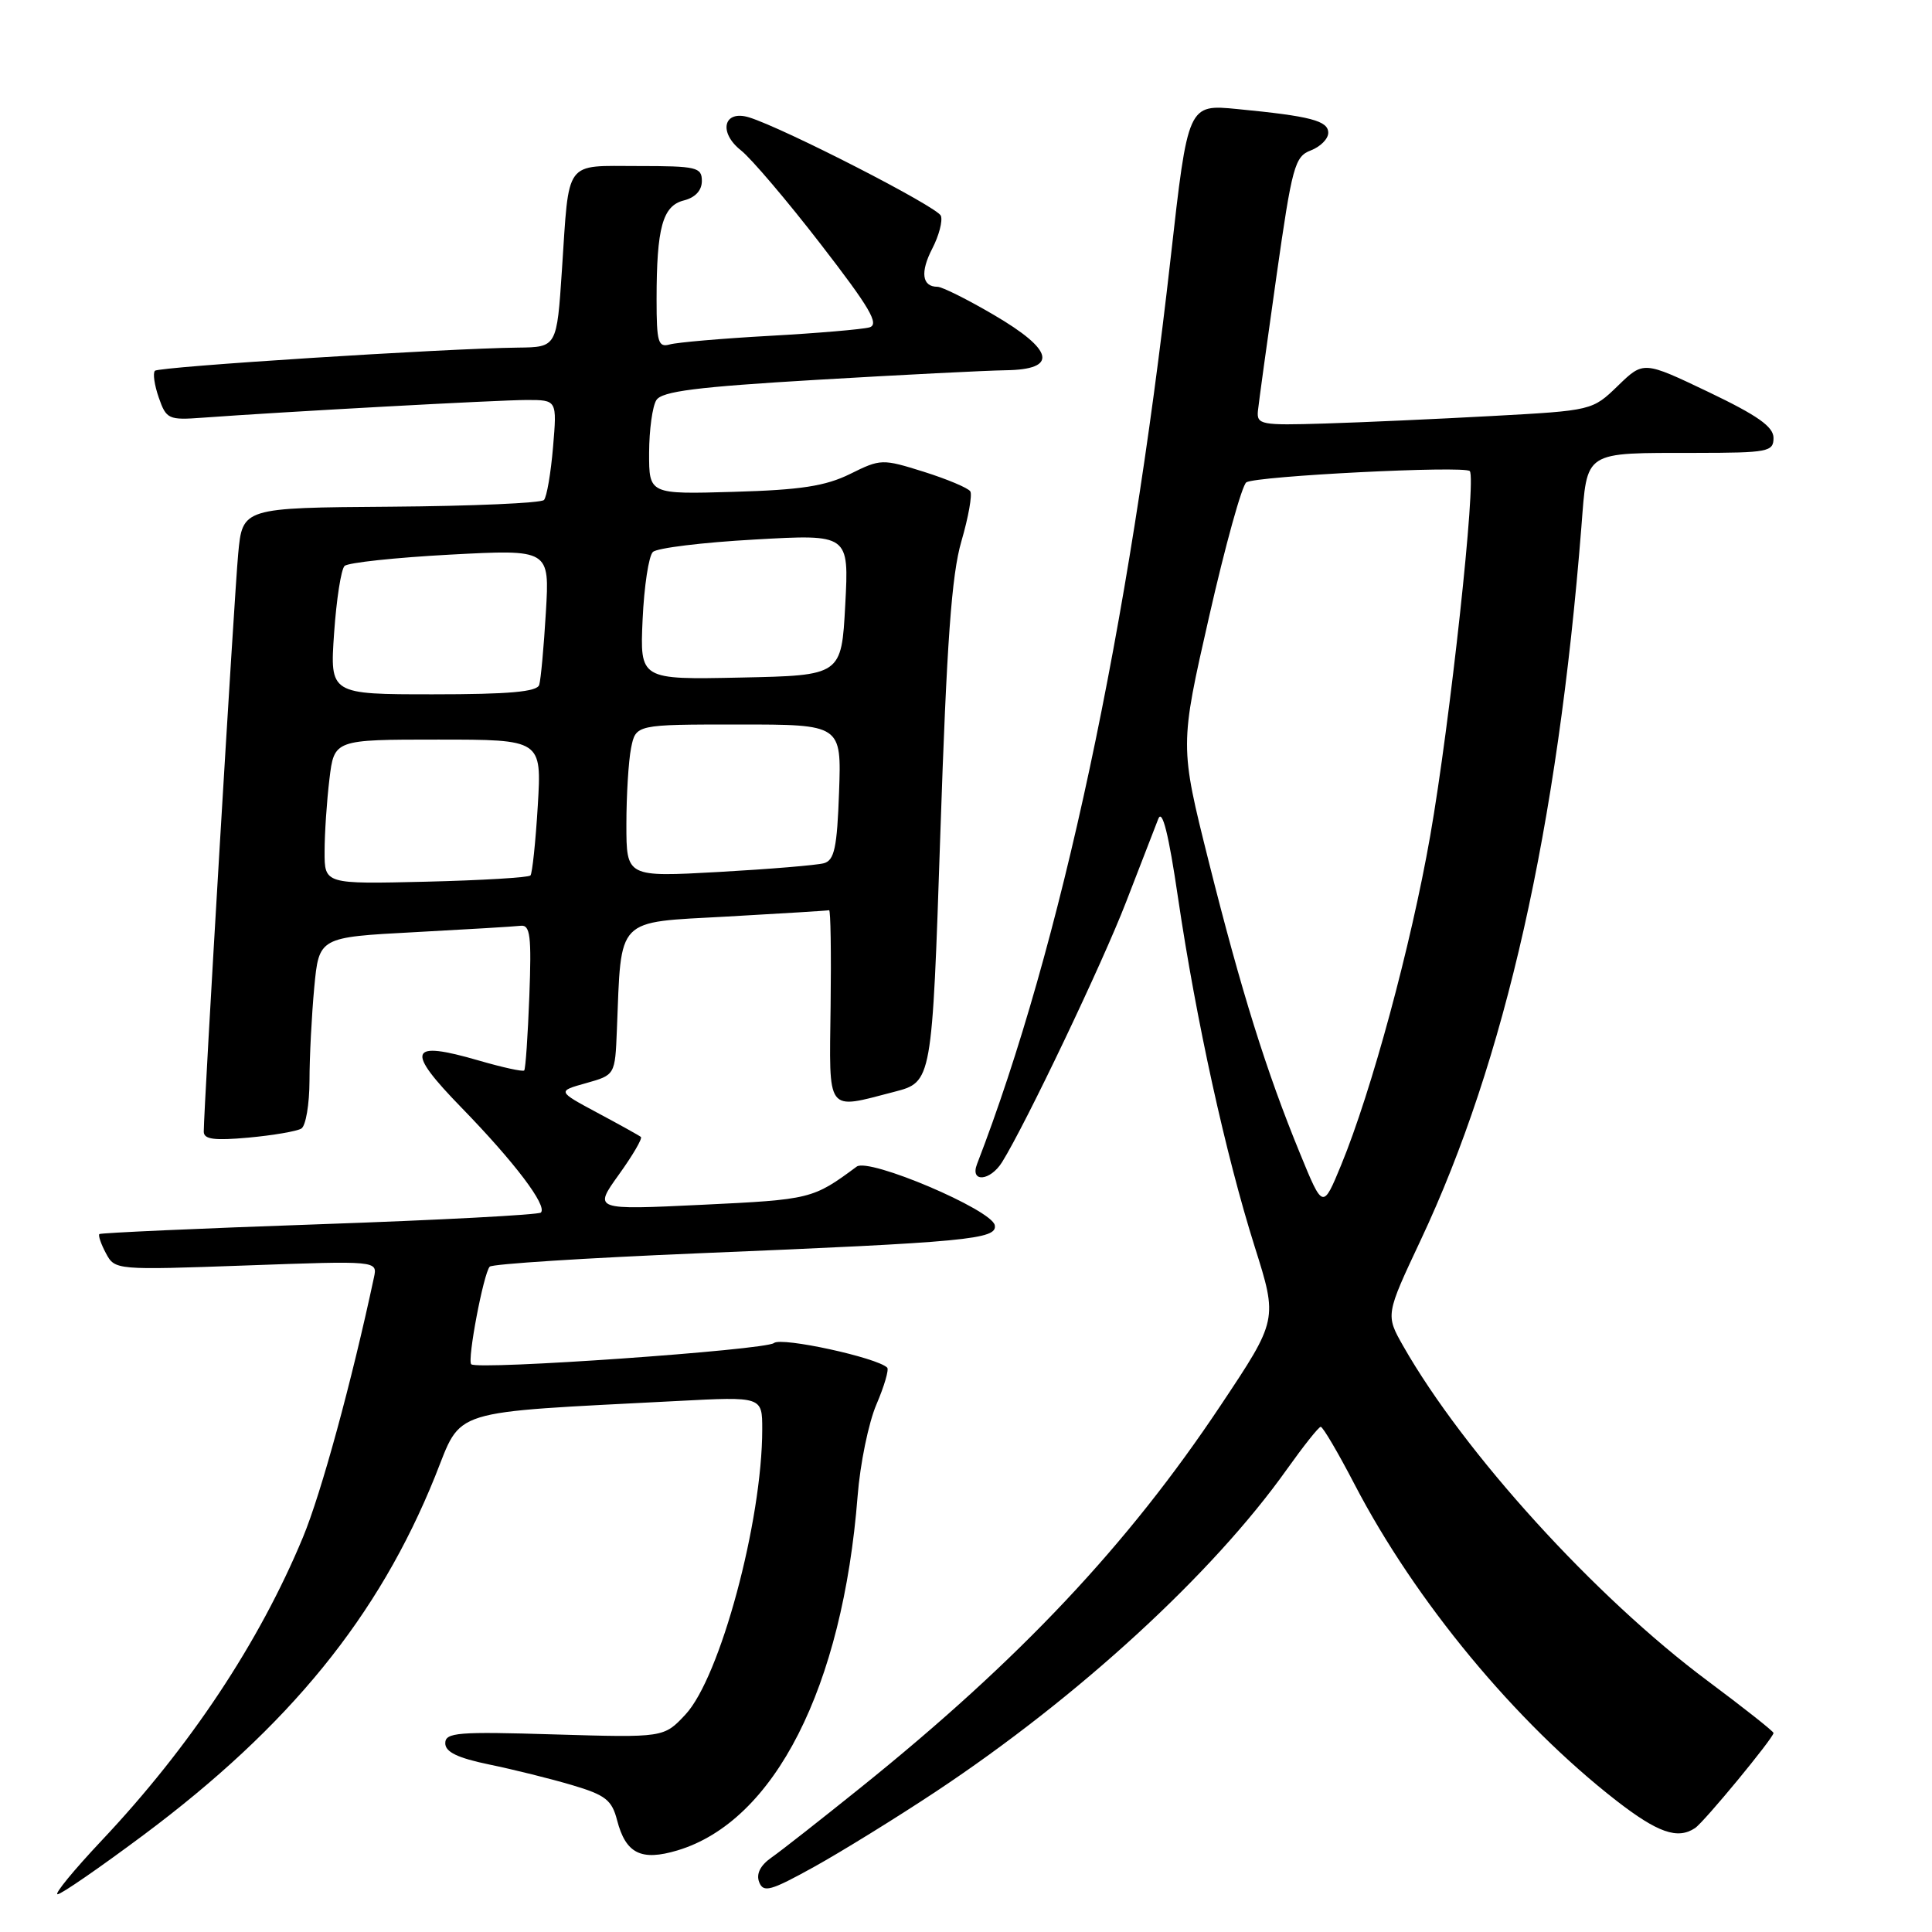 <?xml version="1.0" encoding="UTF-8" standalone="no"?>
<!DOCTYPE svg PUBLIC "-//W3C//DTD SVG 1.1//EN" "http://www.w3.org/Graphics/SVG/1.1/DTD/svg11.dtd" >
<svg xmlns="http://www.w3.org/2000/svg" xmlns:xlink="http://www.w3.org/1999/xlink" version="1.1" viewBox="0 0 256 256">
 <g >
 <path fill="currentColor"
d=" M 19.00 243.16 C 38.36 228.71 50.17 214.19 57.65 195.63 C 61.31 186.53 59.02 187.24 89.75 185.64 C 101.00 185.05 101.00 185.05 101.00 189.39 C 101.00 201.55 95.42 222.27 90.82 227.19 C 87.96 230.25 87.96 230.25 73.48 229.82 C 60.65 229.43 59.00 229.56 59.00 230.99 C 59.00 232.15 60.64 232.94 64.84 233.81 C 68.05 234.47 72.99 235.70 75.82 236.54 C 80.23 237.85 81.08 238.51 81.77 241.20 C 82.92 245.61 84.95 246.63 89.76 245.19 C 102.64 241.33 111.65 223.60 113.64 198.22 C 113.97 193.97 115.09 188.52 116.13 186.10 C 117.17 183.67 117.81 181.48 117.56 181.22 C 116.23 179.89 103.55 177.13 102.55 177.96 C 101.42 178.89 63.24 181.57 62.44 180.77 C 61.89 180.22 64.07 168.73 64.89 167.84 C 65.23 167.48 77.65 166.69 92.50 166.07 C 128.27 164.59 132.19 164.22 131.81 162.34 C 131.38 160.28 115.14 153.38 113.52 154.58 C 107.71 158.88 107.45 158.95 93.03 159.64 C 78.64 160.33 78.64 160.33 81.99 155.66 C 83.83 153.10 85.15 150.85 84.92 150.65 C 84.69 150.46 82.10 149.02 79.16 147.45 C 73.83 144.59 73.83 144.59 77.66 143.52 C 81.50 142.44 81.50 142.44 81.74 136.47 C 82.35 121.36 81.47 122.27 96.30 121.45 C 103.56 121.04 109.66 120.67 109.86 120.61 C 110.06 120.55 110.15 126.24 110.06 133.25 C 109.88 147.70 109.38 147.03 118.50 144.67 C 123.50 143.37 123.50 143.37 124.60 110.44 C 125.45 85.06 126.09 76.17 127.39 71.72 C 128.32 68.53 128.85 65.56 128.57 65.11 C 128.29 64.66 125.53 63.50 122.43 62.52 C 116.91 60.79 116.70 60.79 112.65 62.80 C 109.38 64.41 106.10 64.92 97.25 65.17 C 86.00 65.50 86.00 65.50 86.01 60.00 C 86.02 56.98 86.45 53.83 86.97 53.02 C 87.70 51.85 92.30 51.27 108.20 50.33 C 119.37 49.67 130.64 49.10 133.25 49.06 C 140.24 48.97 139.69 46.40 131.66 41.71 C 128.18 39.67 124.83 38.00 124.22 38.00 C 122.17 38.00 121.91 36.07 123.53 32.94 C 124.42 31.22 124.93 29.27 124.67 28.59 C 124.22 27.41 103.87 16.98 99.25 15.55 C 95.87 14.52 95.15 17.54 98.20 19.94 C 99.53 20.99 104.29 26.58 108.76 32.37 C 115.27 40.79 116.56 42.99 115.20 43.38 C 114.27 43.64 108.33 44.15 102.00 44.50 C 95.67 44.85 89.71 45.37 88.75 45.64 C 87.21 46.07 87.00 45.35 87.00 39.69 C 87.00 30.16 87.80 27.27 90.61 26.56 C 92.12 26.18 93.00 25.24 93.00 23.98 C 93.00 22.16 92.31 22.00 84.57 22.00 C 74.69 22.00 75.44 20.98 74.46 35.75 C 73.78 46.00 73.78 46.00 68.64 46.06 C 58.97 46.17 21.07 48.59 20.53 49.13 C 20.23 49.43 20.46 51.03 21.04 52.69 C 22.03 55.54 22.34 55.68 26.80 55.35 C 37.58 54.56 66.10 53.00 69.81 53.00 C 73.81 53.00 73.81 53.00 73.28 59.25 C 72.99 62.69 72.45 65.84 72.08 66.25 C 71.71 66.66 62.57 67.06 51.77 67.14 C 32.13 67.28 32.13 67.28 31.56 73.39 C 31.04 78.96 27.00 146.84 27.00 149.95 C 27.00 150.97 28.39 151.15 32.93 150.74 C 36.19 150.44 39.34 149.90 39.93 149.54 C 40.52 149.18 41.00 146.32 41.01 143.19 C 41.01 140.06 41.30 134.50 41.64 130.84 C 42.27 124.19 42.27 124.19 54.89 123.52 C 61.82 123.15 68.17 122.77 69.00 122.67 C 70.26 122.53 70.44 124.01 70.14 132.00 C 69.94 137.22 69.64 141.65 69.46 141.84 C 69.29 142.03 66.59 141.44 63.46 140.53 C 54.14 137.82 53.67 139.09 61.17 146.79 C 68.18 154.00 72.56 159.78 71.67 160.67 C 71.37 160.97 58.15 161.67 42.31 162.22 C 26.46 162.77 13.35 163.36 13.17 163.52 C 12.99 163.69 13.38 164.84 14.04 166.07 C 15.23 168.29 15.34 168.30 32.63 167.68 C 50.03 167.05 50.03 167.05 49.55 169.27 C 46.59 183.13 42.57 197.85 40.15 203.68 C 34.37 217.62 25.16 231.49 13.45 243.90 C 9.77 247.81 7.15 251.00 7.63 251.00 C 8.11 251.00 13.22 247.47 19.00 243.16 Z  M 124.00 237.40 C 142.89 224.87 160.67 208.55 170.50 194.72 C 172.70 191.63 174.72 189.08 175.00 189.06 C 175.28 189.04 177.30 192.48 179.50 196.71 C 187.54 212.16 200.82 228.20 214.17 238.59 C 219.66 242.85 222.29 243.77 224.60 242.23 C 225.80 241.44 235.00 230.28 235.00 229.63 C 235.00 229.41 231.06 226.30 226.25 222.71 C 211.35 211.61 194.01 192.53 185.94 178.37 C 183.59 174.23 183.59 174.23 188.26 164.30 C 199.45 140.50 206.38 109.75 209.54 69.84 C 210.35 59.59 209.66 60.03 224.75 60.01 C 234.28 60.00 235.00 59.86 235.00 58.03 C 235.00 56.54 232.90 55.06 226.38 51.94 C 217.77 47.83 217.77 47.83 214.38 51.12 C 211.00 54.39 210.97 54.40 197.75 55.12 C 190.46 55.52 180.45 55.97 175.50 56.12 C 167.10 56.38 166.51 56.27 166.68 54.45 C 166.79 53.38 167.89 45.37 169.13 36.65 C 171.21 22.02 171.56 20.74 173.69 19.93 C 174.96 19.44 176.00 18.40 176.00 17.60 C 176.00 16.00 173.67 15.39 163.95 14.45 C 157.41 13.81 157.41 13.81 155.12 34.16 C 149.59 83.28 140.58 125.45 129.46 154.25 C 128.50 156.73 131.20 156.52 132.78 153.99 C 135.90 148.98 146.08 127.65 149.22 119.50 C 151.14 114.55 153.05 109.60 153.48 108.50 C 154.01 107.14 154.85 110.48 156.10 119.00 C 158.49 135.17 162.41 153.01 166.25 165.18 C 169.31 174.87 169.31 174.87 161.77 186.18 C 149.42 204.73 135.10 219.93 114.06 236.85 C 108.80 241.08 103.48 245.26 102.23 246.13 C 100.74 247.17 100.18 248.30 100.59 249.38 C 101.15 250.83 102.09 250.57 107.87 247.37 C 111.51 245.35 118.78 240.86 124.00 237.40 Z  M 43.01 112.83 C 43.01 110.45 43.30 106.14 43.65 103.25 C 44.28 98.00 44.28 98.00 58.03 98.00 C 71.78 98.00 71.78 98.00 71.26 106.75 C 70.97 111.56 70.53 115.72 70.29 116.00 C 70.04 116.28 63.80 116.65 56.42 116.83 C 43.00 117.15 43.00 117.15 43.01 112.83 Z  M 83.00 109.24 C 83.00 105.39 83.28 100.84 83.62 99.12 C 84.25 96.00 84.25 96.00 97.88 96.00 C 111.50 96.00 111.50 96.00 111.18 104.95 C 110.92 112.31 110.56 113.99 109.18 114.38 C 108.26 114.64 101.99 115.16 95.25 115.54 C 83.00 116.22 83.00 116.22 83.00 109.24 Z  M 44.27 83.89 C 44.58 79.42 45.20 75.42 45.66 74.99 C 46.12 74.55 52.42 73.88 59.66 73.49 C 72.83 72.79 72.83 72.79 72.33 81.14 C 72.06 85.74 71.66 90.06 71.45 90.75 C 71.17 91.67 67.45 92.00 57.39 92.00 C 43.71 92.00 43.71 92.00 44.27 83.89 Z  M 85.15 82.07 C 85.35 77.68 85.96 73.66 86.51 73.14 C 87.05 72.61 93.12 71.87 100.00 71.49 C 112.50 70.78 112.50 70.78 112.00 80.14 C 111.50 89.50 111.50 89.50 98.14 89.78 C 84.79 90.06 84.79 90.06 85.15 82.07 Z  M 172.27 152.87 C 167.79 141.97 164.47 131.32 160.16 114.15 C 156.32 98.81 156.32 98.81 160.22 81.68 C 162.36 72.26 164.58 64.26 165.15 63.91 C 166.50 63.07 194.02 61.68 194.75 62.42 C 195.66 63.32 192.14 95.77 189.51 110.76 C 186.96 125.31 181.73 144.61 177.71 154.37 C 175.29 160.24 175.29 160.24 172.27 152.87 Z "/>
</g>
</svg>